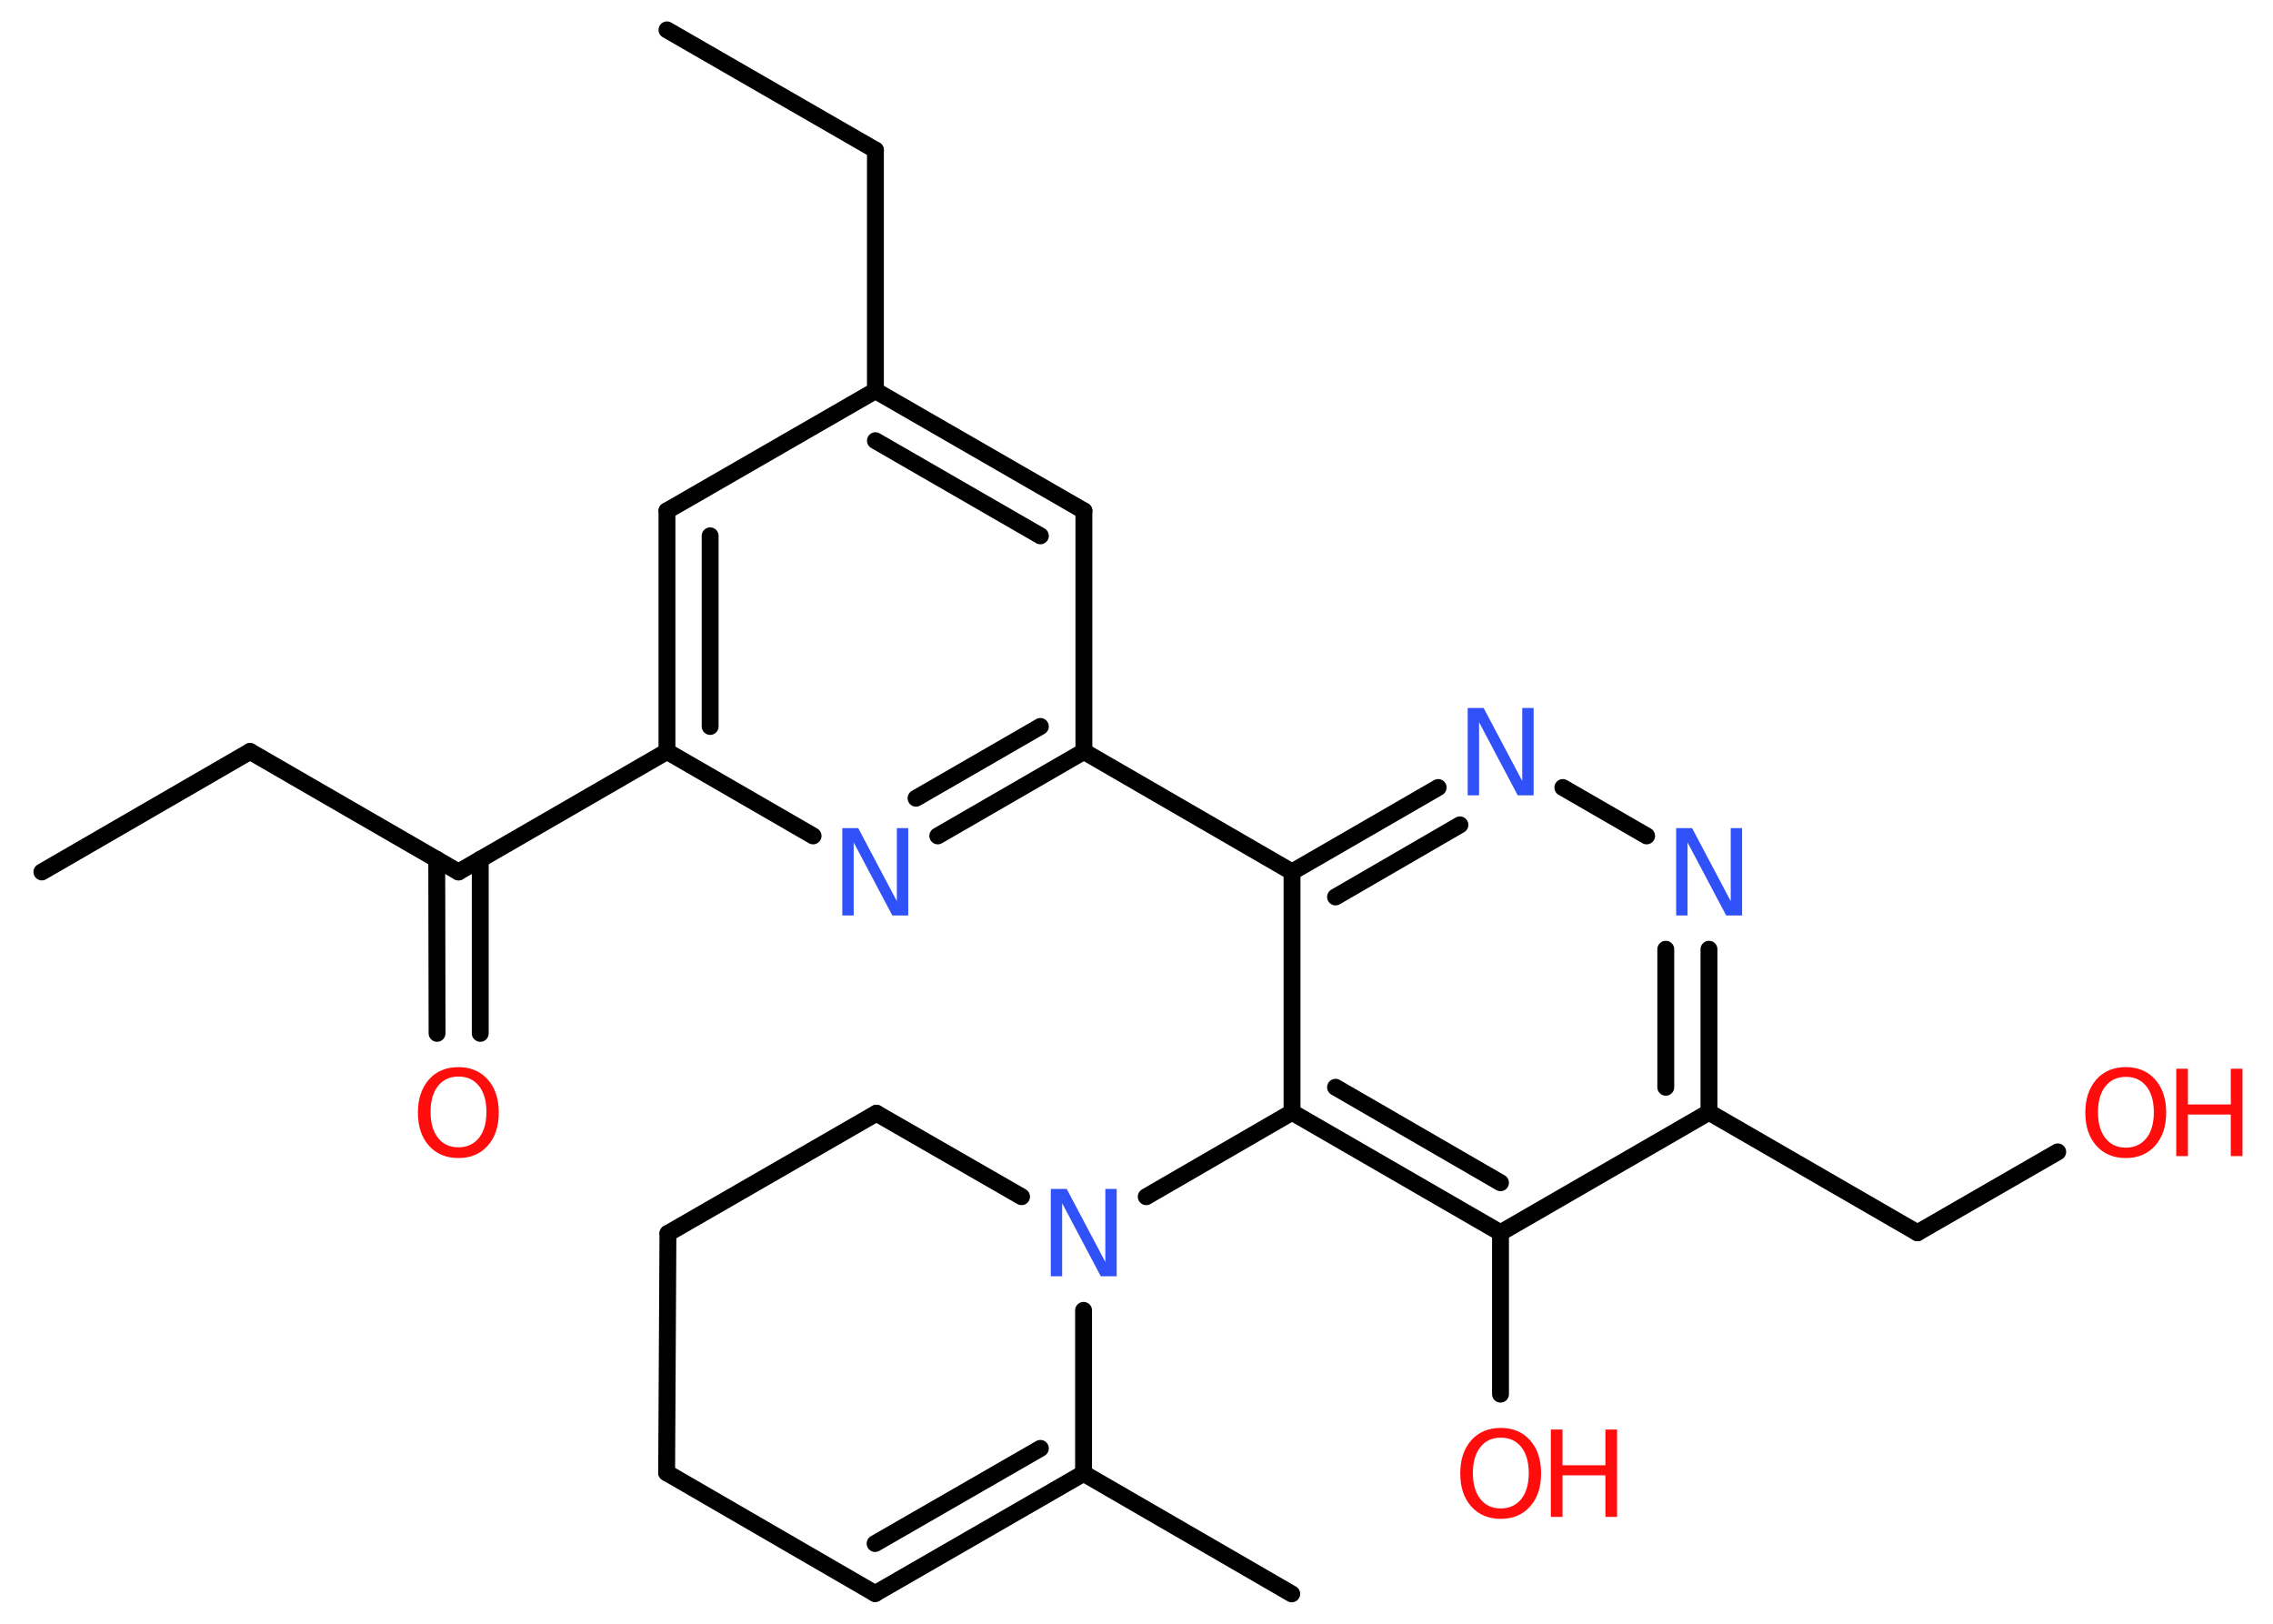 <?xml version='1.0' encoding='UTF-8'?>
<!DOCTYPE svg PUBLIC "-//W3C//DTD SVG 1.1//EN" "http://www.w3.org/Graphics/SVG/1.1/DTD/svg11.dtd">
<svg version='1.2' xmlns='http://www.w3.org/2000/svg' xmlns:xlink='http://www.w3.org/1999/xlink' width='70.0mm' height='50.0mm' viewBox='0 0 70.0 50.0'>
  <desc>Generated by the Chemistry Development Kit (http://github.com/cdk)</desc>
  <g stroke-linecap='round' stroke-linejoin='round' stroke='#000000' stroke-width='.52' fill='#FF0D0D'>
    <rect x='.0' y='.0' width='70.0' height='50.0' fill='#FFFFFF' stroke='none'/>
    <g id='mol1' class='mol'>
      <line id='mol1bnd1' class='bond' x1='1.29' y1='26.85' x2='7.7' y2='23.14'/>
      <line id='mol1bnd2' class='bond' x1='7.7' y1='23.14' x2='14.12' y2='26.85'/>
      <g id='mol1bnd3' class='bond'>
        <line x1='14.79' y1='26.46' x2='14.79' y2='31.82'/>
        <line x1='13.45' y1='26.46' x2='13.46' y2='31.82'/>
      </g>
      <line id='mol1bnd4' class='bond' x1='14.12' y1='26.85' x2='20.54' y2='23.14'/>
      <g id='mol1bnd5' class='bond'>
        <line x1='20.54' y1='15.73' x2='20.54' y2='23.14'/>
        <line x1='21.87' y1='16.5' x2='21.87' y2='22.37'/>
      </g>
      <line id='mol1bnd6' class='bond' x1='20.54' y1='15.73' x2='26.96' y2='12.03'/>
      <line id='mol1bnd7' class='bond' x1='26.96' y1='12.03' x2='26.96' y2='4.62'/>
      <line id='mol1bnd8' class='bond' x1='26.96' y1='4.62' x2='20.54' y2='.92'/>
      <g id='mol1bnd9' class='bond'>
        <line x1='33.38' y1='15.73' x2='26.96' y2='12.03'/>
        <line x1='32.04' y1='16.5' x2='26.96' y2='13.57'/>
      </g>
      <line id='mol1bnd10' class='bond' x1='33.38' y1='15.73' x2='33.38' y2='23.14'/>
      <line id='mol1bnd11' class='bond' x1='33.38' y1='23.14' x2='39.79' y2='26.85'/>
      <g id='mol1bnd12' class='bond'>
        <line x1='44.29' y1='24.25' x2='39.79' y2='26.85'/>
        <line x1='44.96' y1='25.4' x2='41.13' y2='27.62'/>
      </g>
      <line id='mol1bnd13' class='bond' x1='48.13' y1='24.25' x2='50.71' y2='25.74'/>
      <g id='mol1bnd14' class='bond'>
        <line x1='52.63' y1='34.25' x2='52.63' y2='29.23'/>
        <line x1='51.3' y1='33.48' x2='51.3' y2='29.23'/>
      </g>
      <line id='mol1bnd15' class='bond' x1='52.63' y1='34.25' x2='59.05' y2='37.96'/>
      <line id='mol1bnd16' class='bond' x1='59.05' y1='37.96' x2='63.37' y2='35.47'/>
      <line id='mol1bnd17' class='bond' x1='52.63' y1='34.25' x2='46.21' y2='37.96'/>
      <line id='mol1bnd18' class='bond' x1='46.21' y1='37.96' x2='46.21' y2='42.93'/>
      <g id='mol1bnd19' class='bond'>
        <line x1='39.79' y1='34.25' x2='46.21' y2='37.96'/>
        <line x1='41.13' y1='33.48' x2='46.21' y2='36.42'/>
      </g>
      <line id='mol1bnd20' class='bond' x1='39.79' y1='26.85' x2='39.79' y2='34.25'/>
      <line id='mol1bnd21' class='bond' x1='39.79' y1='34.25' x2='35.3' y2='36.85'/>
      <line id='mol1bnd22' class='bond' x1='31.46' y1='36.85' x2='26.99' y2='34.28'/>
      <line id='mol1bnd23' class='bond' x1='26.99' y1='34.28' x2='20.57' y2='37.98'/>
      <line id='mol1bnd24' class='bond' x1='20.57' y1='37.98' x2='20.53' y2='45.35'/>
      <line id='mol1bnd25' class='bond' x1='20.53' y1='45.35' x2='26.95' y2='49.07'/>
      <g id='mol1bnd26' class='bond'>
        <line x1='26.95' y1='49.07' x2='33.37' y2='45.37'/>
        <line x1='26.95' y1='47.53' x2='32.04' y2='44.6'/>
      </g>
      <line id='mol1bnd27' class='bond' x1='33.37' y1='40.35' x2='33.37' y2='45.37'/>
      <line id='mol1bnd28' class='bond' x1='33.37' y1='45.37' x2='39.78' y2='49.08'/>
      <g id='mol1bnd29' class='bond'>
        <line x1='28.88' y1='25.74' x2='33.38' y2='23.14'/>
        <line x1='28.21' y1='24.58' x2='32.04' y2='22.37'/>
      </g>
      <line id='mol1bnd30' class='bond' x1='20.54' y1='23.14' x2='25.04' y2='25.74'/>
      <path id='mol1atm4' class='atom' d='M14.12 33.15q-.4 .0 -.63 .29q-.23 .29 -.23 .8q.0 .51 .23 .8q.23 .29 .63 .29q.39 .0 .63 -.29q.23 -.29 .23 -.8q.0 -.51 -.23 -.8q-.23 -.29 -.63 -.29zM14.12 32.86q.56 .0 .9 .38q.34 .38 .34 1.02q.0 .64 -.34 1.02q-.34 .38 -.9 .38q-.57 .0 -.91 -.38q-.34 -.38 -.34 -1.02q.0 -.63 .34 -1.02q.34 -.38 .91 -.38z' stroke='none'/>
      <path id='mol1atm13' class='atom' d='M45.2 21.8h.49l1.19 2.25v-2.25h.35v2.69h-.49l-1.19 -2.25v2.25h-.35v-2.69z' stroke='none' fill='#3050F8'/>
      <path id='mol1atm14' class='atom' d='M51.62 25.5h.49l1.19 2.25v-2.25h.35v2.69h-.49l-1.19 -2.25v2.25h-.35v-2.69z' stroke='none' fill='#3050F8'/>
      <g id='mol1atm17' class='atom'>
        <path d='M65.47 33.16q-.4 .0 -.63 .29q-.23 .29 -.23 .8q.0 .51 .23 .8q.23 .29 .63 .29q.39 .0 .63 -.29q.23 -.29 .23 -.8q.0 -.51 -.23 -.8q-.23 -.29 -.63 -.29zM65.47 32.86q.56 .0 .9 .38q.34 .38 .34 1.02q.0 .64 -.34 1.02q-.34 .38 -.9 .38q-.57 .0 -.91 -.38q-.34 -.38 -.34 -1.02q.0 -.63 .34 -1.02q.34 -.38 .91 -.38z' stroke='none'/>
        <path d='M67.02 32.91h.36v1.1h1.32v-1.1h.36v2.69h-.36v-1.28h-1.32v1.28h-.36v-2.69z' stroke='none'/>
      </g>
      <g id='mol1atm19' class='atom'>
        <path d='M46.22 44.27q-.4 .0 -.63 .29q-.23 .29 -.23 .8q.0 .51 .23 .8q.23 .29 .63 .29q.39 .0 .63 -.29q.23 -.29 .23 -.8q.0 -.51 -.23 -.8q-.23 -.29 -.63 -.29zM46.22 43.97q.56 .0 .9 .38q.34 .38 .34 1.02q.0 .64 -.34 1.02q-.34 .38 -.9 .38q-.57 .0 -.91 -.38q-.34 -.38 -.34 -1.02q.0 -.63 .34 -1.02q.34 -.38 .91 -.38z' stroke='none'/>
        <path d='M47.76 44.02h.36v1.1h1.32v-1.1h.36v2.69h-.36v-1.28h-1.32v1.28h-.36v-2.69z' stroke='none'/>
      </g>
      <path id='mol1atm21' class='atom' d='M32.36 36.61h.49l1.19 2.25v-2.25h.35v2.69h-.49l-1.19 -2.25v2.25h-.35v-2.69z' stroke='none' fill='#3050F8'/>
      <path id='mol1atm28' class='atom' d='M25.94 25.5h.49l1.19 2.25v-2.25h.35v2.69h-.49l-1.19 -2.25v2.25h-.35v-2.69z' stroke='none' fill='#3050F8'/>
    </g>
  </g>
</svg>
